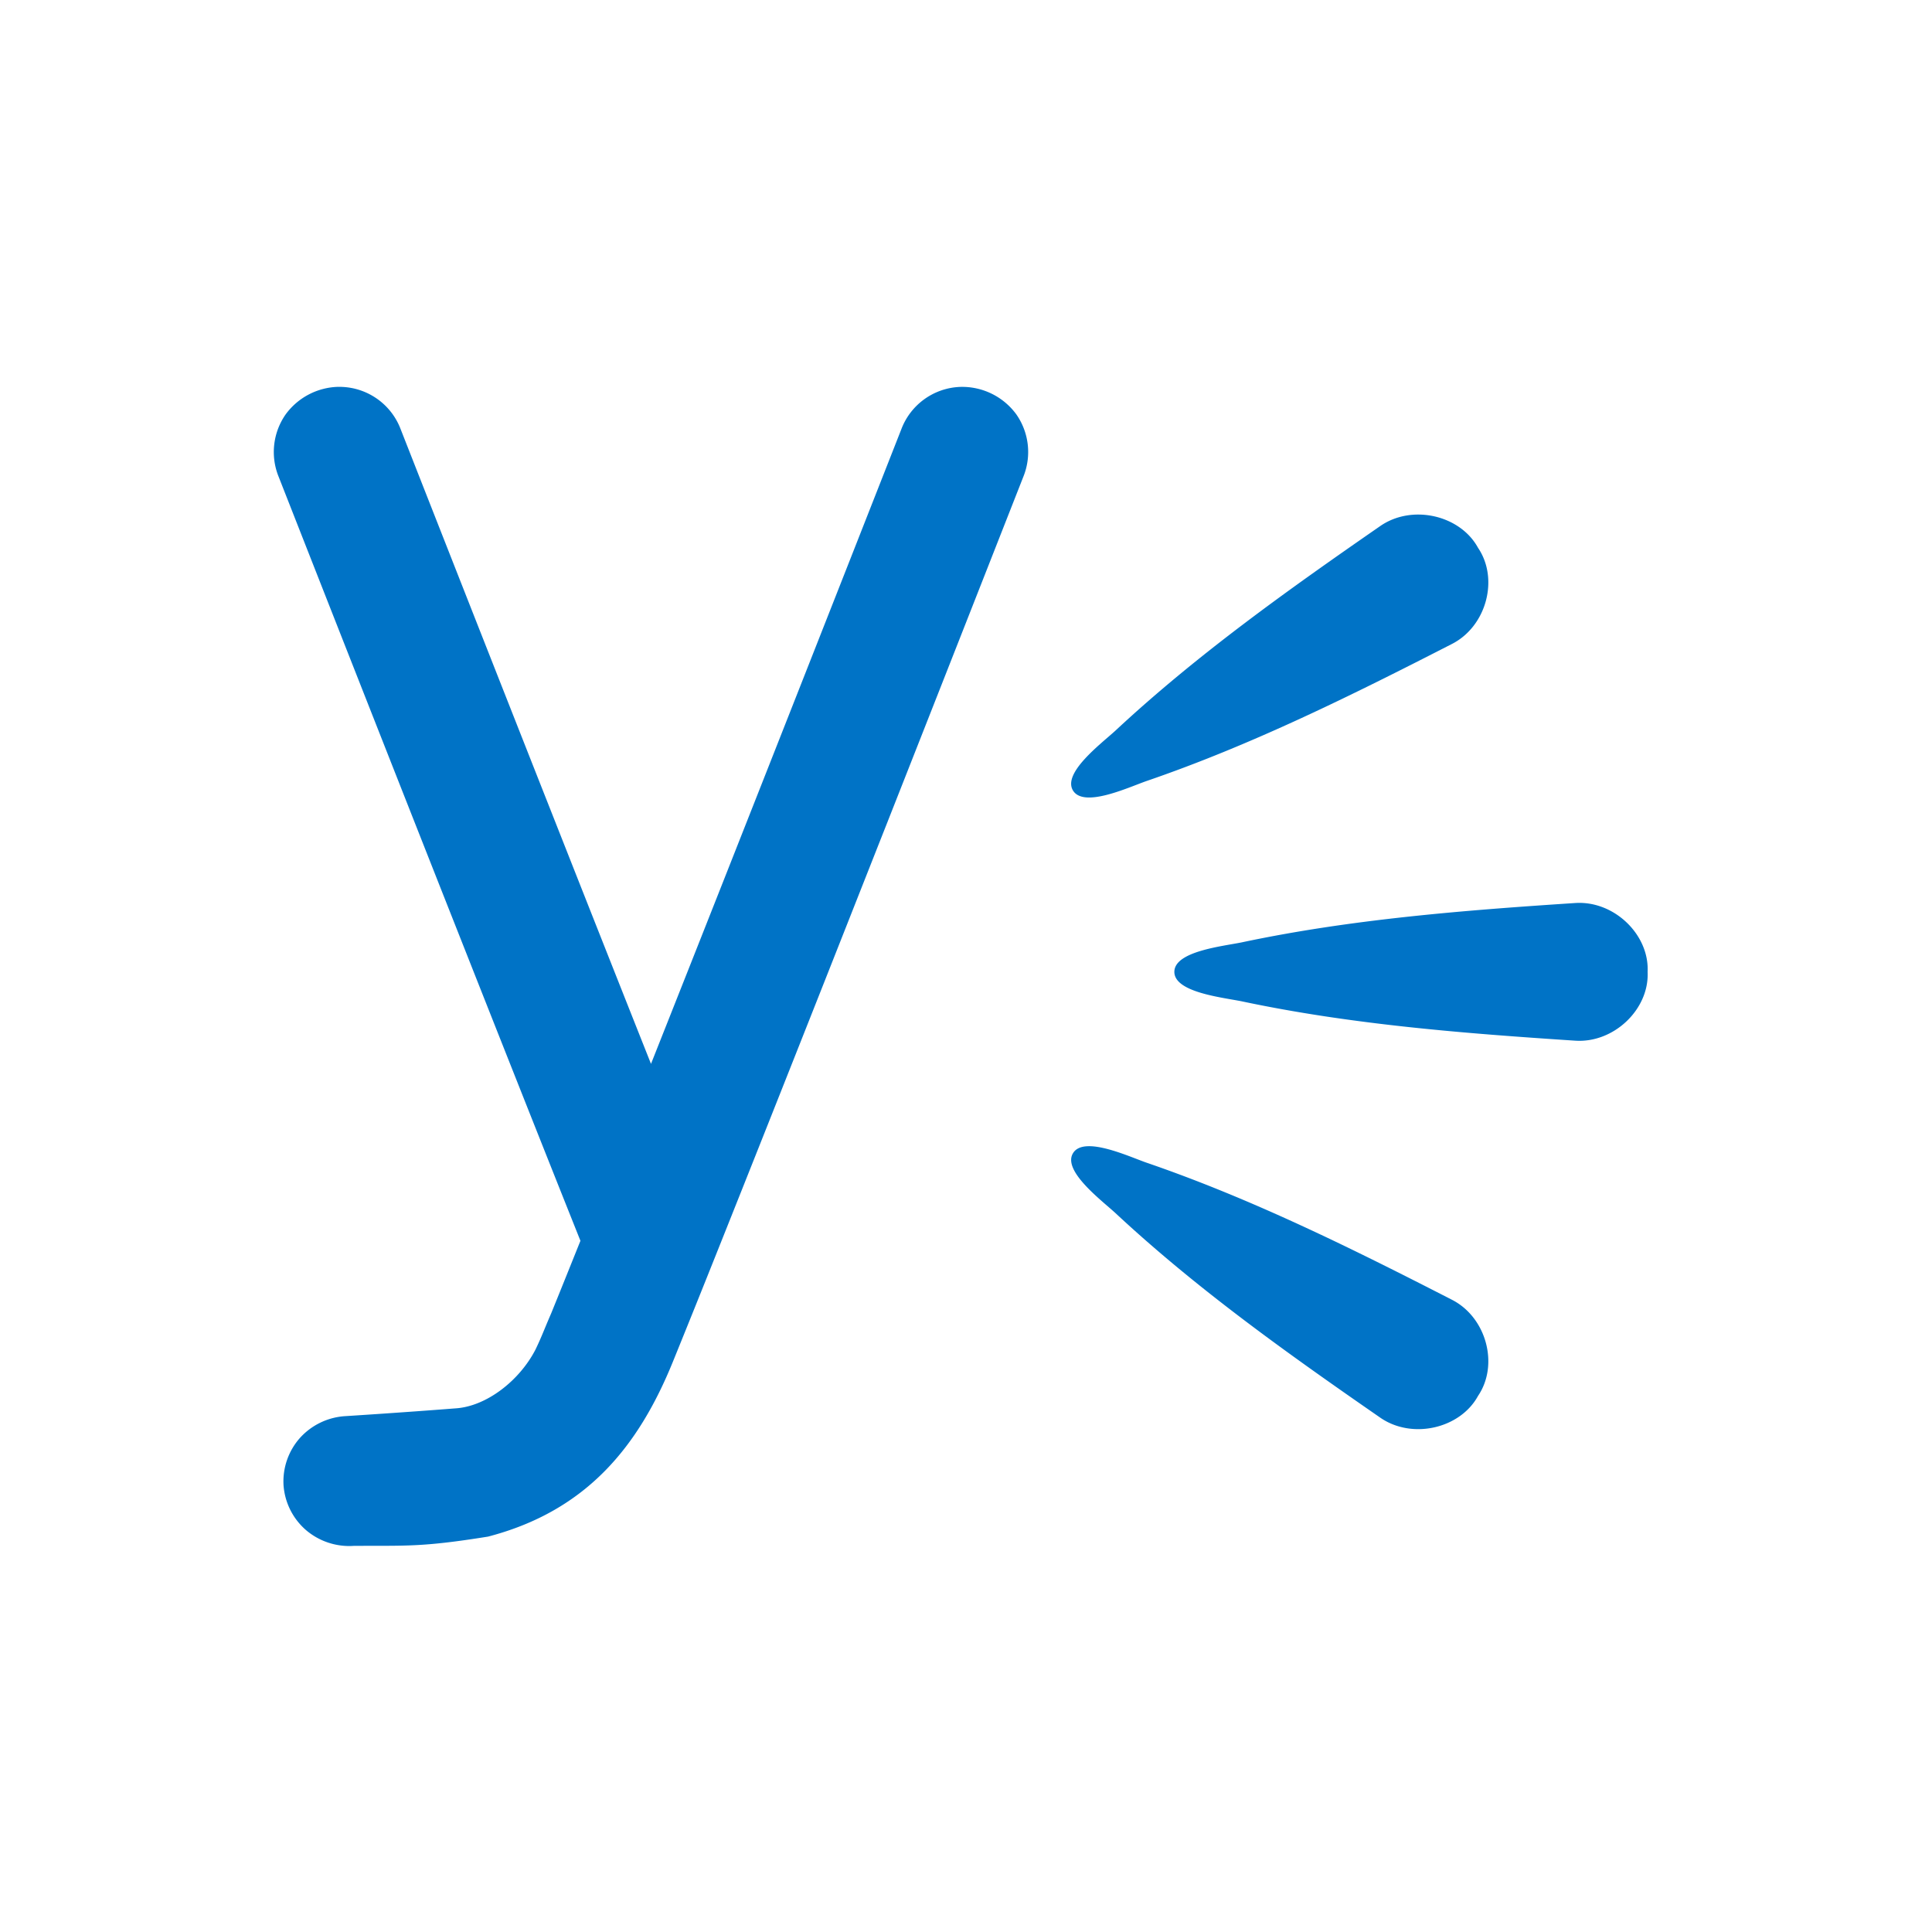 <svg viewBox="0 0 90 90" xmlns="http://www.w3.org/2000/svg"><g fill="none" fill-rule="evenodd"><path fill="#FFF" d="M0 0h90v90H0z"/><path d="m15.841 18.021.096.003a3.052 3.052 0 0 1 2.726 1.967s3.08 7.847 6.651 16.898l.295.747.893 2.263.3.76.15.38a6039.69 6039.69 0 0 0 3.374 8.52 5965.19 5965.19 0 0 0 3.523-8.9l.3-.76c4.046-10.246 7.84-19.908 7.84-19.908a3.052 3.052 0 0 1 2.726-1.967 3.124 3.124 0 0 1 2.63 1.28 3.06 3.06 0 0 1 .334 2.884s-2.915 7.426-6.361 16.166l-.293.741a8962.32 8962.32 0 0 1-1.64 4.154l-.948 2.4c-1.79 4.526-3.551 8.964-4.98 12.54a878.284 878.284 0 0 1-2.117 5.26c-1.571 3.855-3.95 6.918-8.604 8.132-3.11.499-3.784.416-6.26.432a3.107 3.107 0 0 1-2.227-.74 3.054 3.054 0 0 1-1.041-2.087 3.051 3.051 0 0 1 .766-2.203 3.1 3.1 0 0 1 2.115-1.014s2.651-.167 5.117-.361c1.445-.085 2.99-1.287 3.738-2.738.299-.621.407-.942.732-1.689.37-.907.846-2.092 1.363-3.38-1.658-4.15-3.727-9.373-5.773-14.552l-.301-.761-.15-.38-.3-.759c-3.934-9.967-7.543-19.161-7.543-19.161a3.06 3.06 0 0 1 .334-2.883 3.132 3.132 0 0 1 2.44-1.284c.063-.001.127 0 .19.003ZM49.985 53.72c.498-.818 2.531.125 3.399.433 4.934 1.69 9.62 4.02 14.245 6.391 1.617.819 2.206 3.034 1.225 4.48-.834 1.533-3.085 2.046-4.568 1.008-4.27-2.957-8.53-5.985-12.333-9.53-.678-.619-2.466-1.964-1.968-2.782Zm23.382-11.653c1.811-.129 3.47 1.465 3.385 3.206.085 1.74-1.574 3.334-3.385 3.205-5.196-.342-10.421-.75-15.526-1.833-.903-.182-3.135-.417-3.135-1.372 0-.956 2.232-1.19 3.135-1.373 5.105-1.083 10.33-1.491 15.526-1.833Zm-4.513-16.545c.981 1.446.392 3.66-1.225 4.48-4.625 2.37-9.311 4.701-14.245 6.39-.868.308-2.9 1.251-3.4.433-.497-.818 1.29-2.163 1.969-2.782 3.803-3.544 8.064-6.573 12.333-9.53 1.483-1.038 3.734-.525 4.568 1.009Z" fill="#0073C6" fill-rule="nonzero"/></g></svg>